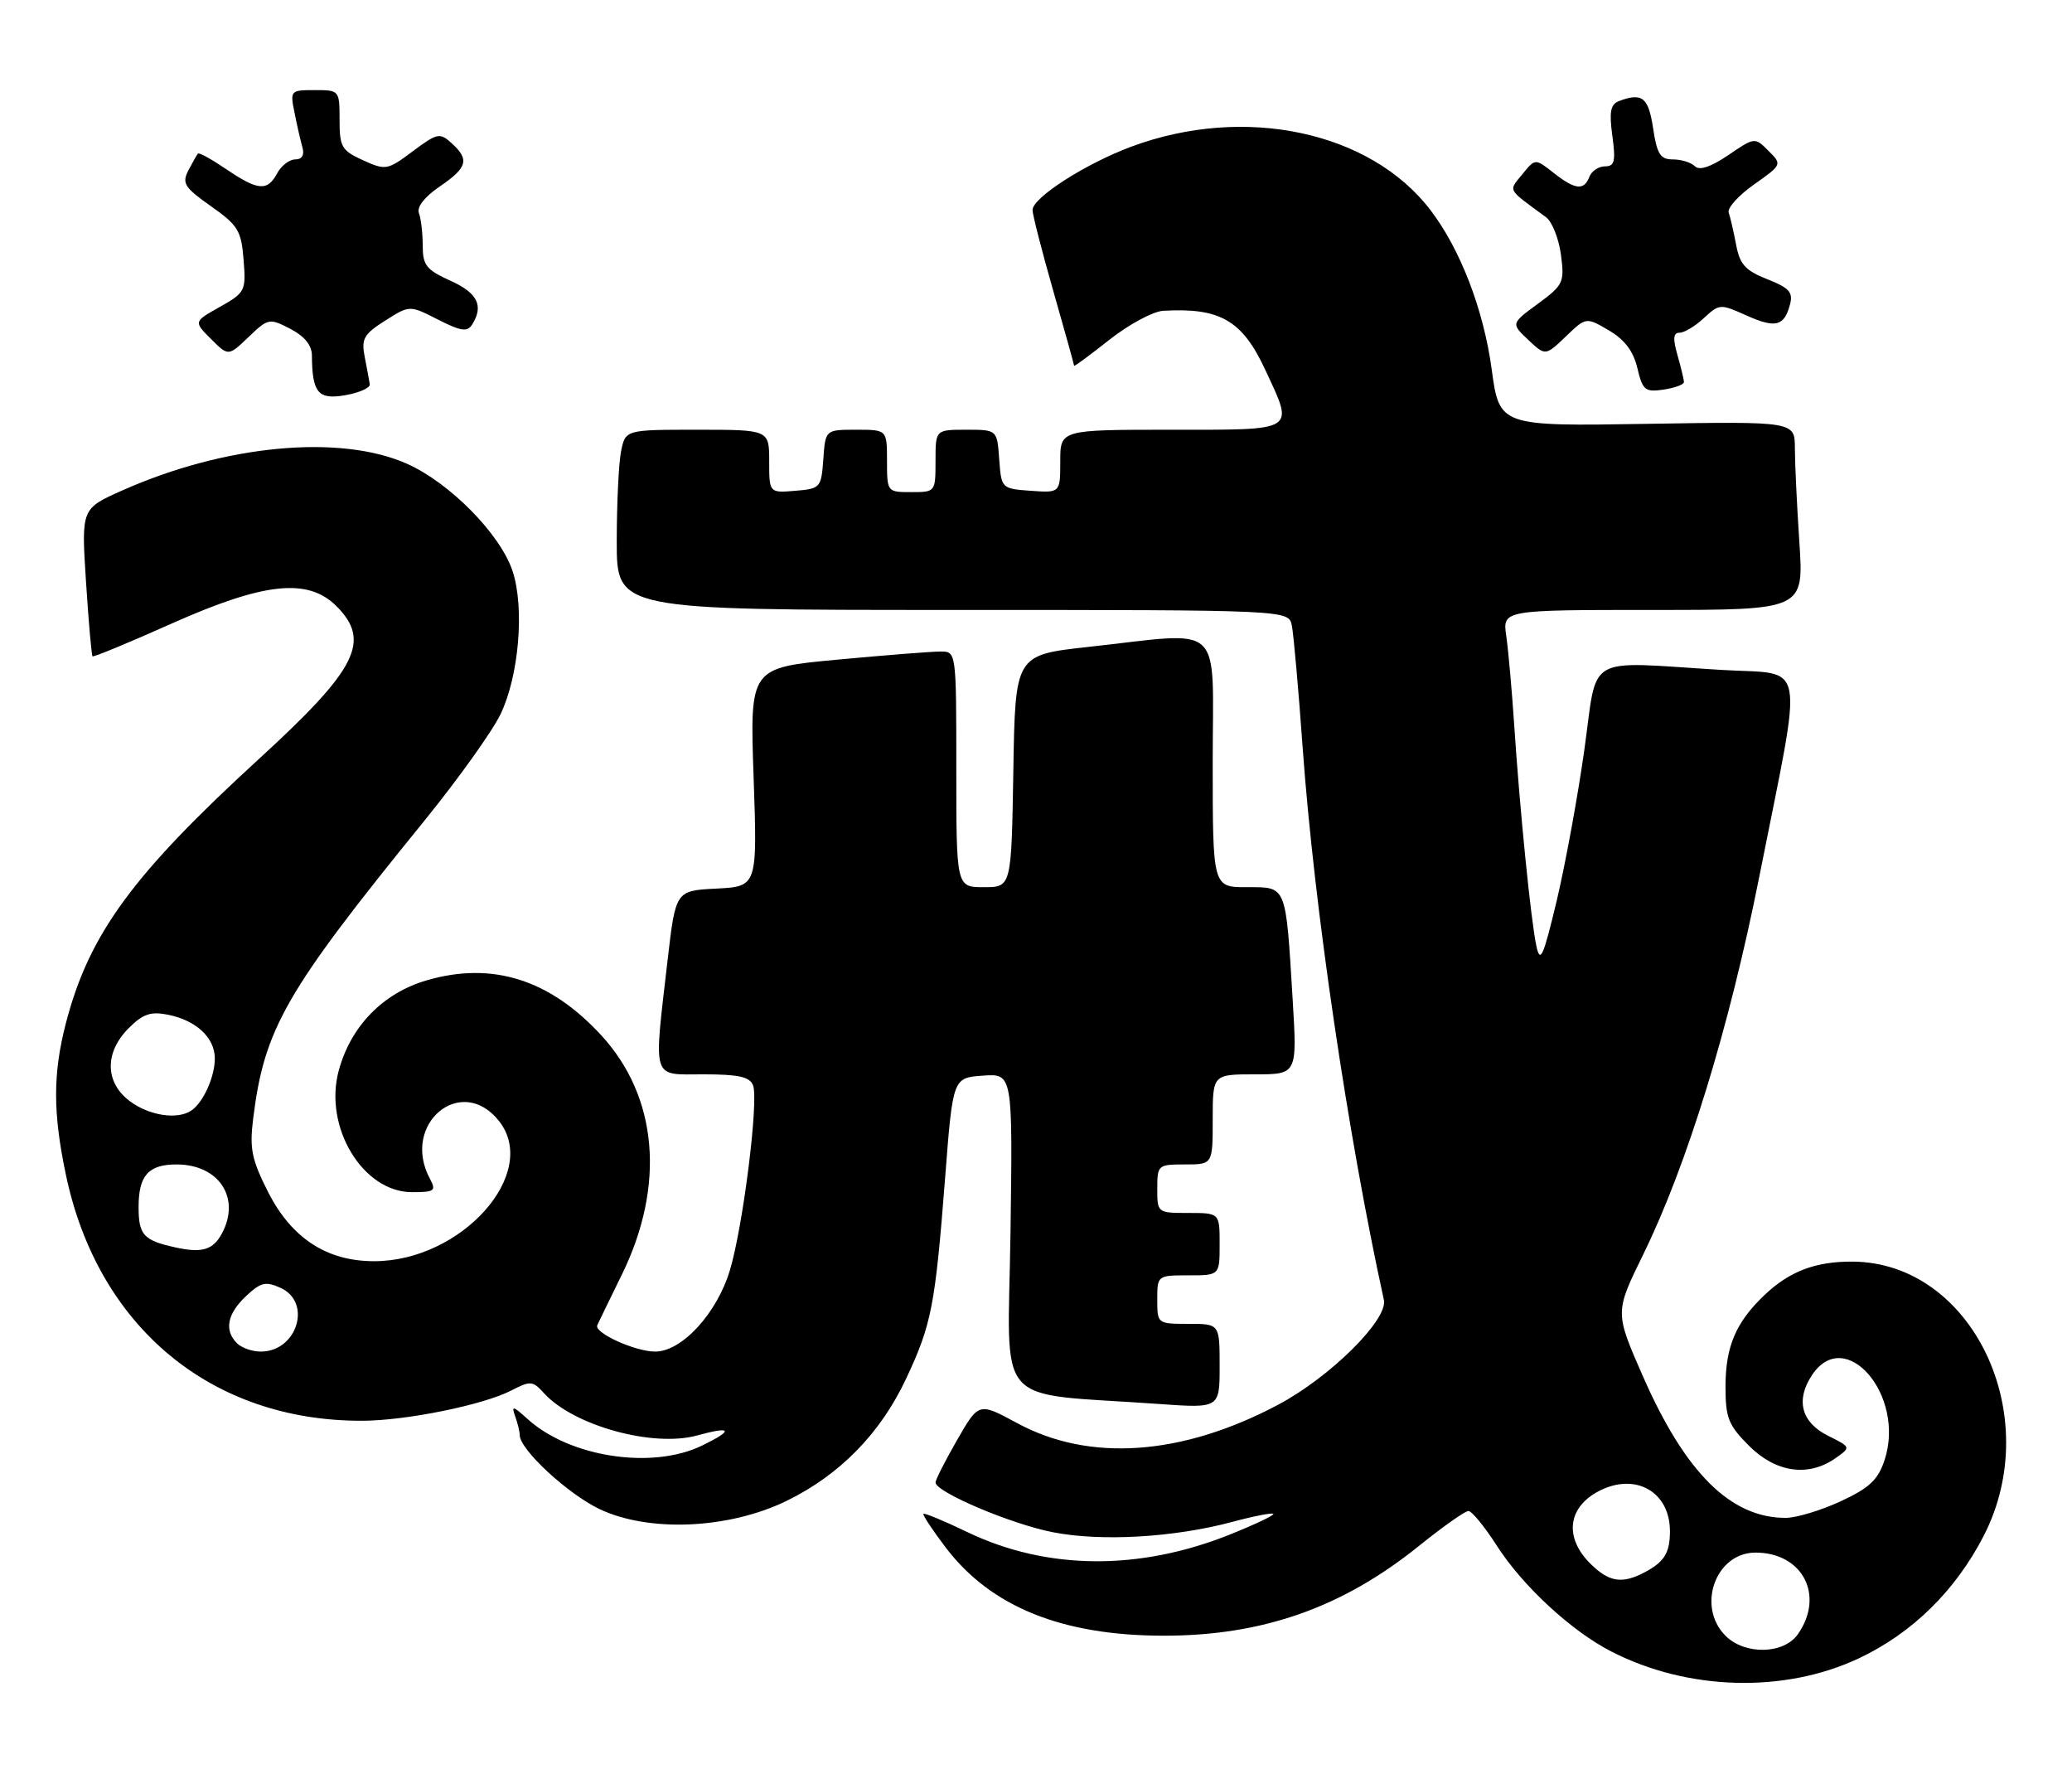<?xml version="1.0" encoding="UTF-8" standalone="no"?>
<!DOCTYPE svg PUBLIC "-//W3C//DTD SVG 1.1//EN" "http://www.w3.org/Graphics/SVG/1.1/DTD/svg11.dtd" >
<svg xmlns="http://www.w3.org/2000/svg" xmlns:xlink="http://www.w3.org/1999/xlink" version="1.1" viewBox="0 0 299 256">
 <g >
 <path fill="currentColor"
d=" M 268.21 239.27 C 275.95 235.63 282.20 229.49 286.28 221.54 C 295.17 204.18 284.58 182.11 267.32 182.02 C 262.00 181.99 258.25 183.41 254.66 186.81 C 250.50 190.75 249.00 194.26 249.00 200.05 C 249.00 204.57 249.41 205.61 252.40 208.60 C 256.25 212.45 260.94 213.13 264.84 210.40 C 267.12 208.80 267.12 208.80 263.81 207.15 C 259.95 205.23 259.09 202.04 261.45 198.44 C 266.25 191.11 275.03 201.33 271.95 210.66 C 271.01 213.50 269.77 214.67 265.64 216.59 C 262.81 217.90 259.25 218.98 257.72 218.99 C 249.77 219.02 243.20 212.51 237.08 198.56 C 233.03 189.34 233.03 189.34 237.10 181.04 C 243.46 168.07 249.54 148.29 253.87 126.50 C 260.28 94.20 260.88 97.42 248.38 96.65 C 228.44 95.43 230.59 94.17 228.62 108.25 C 227.67 114.99 225.87 124.78 224.63 130.00 C 222.70 138.08 222.26 139.05 221.71 136.50 C 220.92 132.87 219.31 116.80 218.50 104.50 C 218.17 99.55 217.66 93.81 217.36 91.75 C 216.82 88.00 216.82 88.00 238.56 88.00 C 260.30 88.00 260.30 88.00 259.66 78.25 C 259.30 72.89 259.01 66.77 259.01 64.65 C 259.00 60.80 259.00 60.80 237.69 61.15 C 216.37 61.50 216.37 61.50 215.25 53.22 C 214.07 44.63 210.74 35.97 206.43 30.32 C 197.76 18.95 179.60 15.09 163.28 21.15 C 156.67 23.60 149.00 28.52 149.00 30.30 C 149.00 30.96 150.35 36.23 152.00 42.00 C 153.65 47.77 155.00 52.62 155.00 52.77 C 155.00 52.92 157.29 51.24 160.09 49.02 C 162.89 46.81 166.38 44.93 167.84 44.84 C 176.06 44.36 179.26 46.21 182.57 53.33 C 186.77 62.34 187.29 62.00 169.00 62.00 C 153.00 62.00 153.00 62.00 153.00 66.56 C 153.00 71.11 153.00 71.11 148.75 70.81 C 144.52 70.50 144.50 70.48 144.19 66.25 C 143.89 62.00 143.89 62.00 139.44 62.00 C 135.00 62.00 135.00 62.00 135.00 66.50 C 135.00 70.98 134.98 71.00 131.50 71.00 C 128.02 71.00 128.00 70.98 128.00 66.50 C 128.00 62.00 128.00 62.00 123.56 62.00 C 119.11 62.00 119.11 62.00 118.81 66.25 C 118.51 70.38 118.39 70.51 114.75 70.81 C 111.00 71.12 111.00 71.12 111.00 66.56 C 111.00 62.00 111.00 62.00 100.62 62.00 C 90.25 62.00 90.25 62.00 89.62 65.13 C 89.28 66.84 89.00 72.69 89.00 78.13 C 89.00 88.00 89.00 88.00 137.48 88.00 C 185.96 88.00 185.96 88.00 186.42 90.25 C 186.67 91.49 187.38 99.47 187.99 108.00 C 189.65 130.95 194.49 163.78 199.70 187.54 C 200.33 190.38 191.95 198.69 184.42 202.68 C 170.56 210.03 157.21 210.97 146.78 205.32 C 141.24 202.32 141.24 202.32 138.12 207.75 C 136.40 210.74 135.00 213.50 135.00 213.88 C 135.00 215.26 145.85 219.87 151.92 221.06 C 158.90 222.44 169.51 221.82 177.95 219.54 C 180.95 218.73 183.56 218.23 183.75 218.41 C 183.93 218.60 181.11 219.94 177.47 221.40 C 164.35 226.65 151.04 226.53 139.61 221.05 C 136.27 219.44 133.41 218.26 133.26 218.41 C 133.11 218.56 134.57 220.77 136.51 223.32 C 143.01 231.83 153.25 235.97 167.86 235.99 C 182.16 236.01 193.69 231.96 204.76 223.04 C 208.20 220.27 211.41 218.00 211.90 218.00 C 212.39 218.00 214.24 220.26 216.01 223.02 C 219.73 228.82 226.75 235.31 232.50 238.26 C 243.53 243.93 257.46 244.32 268.21 239.27 Z  M 113.55 216.52 C 121.21 212.77 127.06 206.79 130.76 198.90 C 134.43 191.09 134.95 188.40 136.38 170.00 C 137.50 155.50 137.50 155.50 141.82 155.19 C 146.14 154.88 146.14 154.88 145.82 177.86 C 145.46 203.69 142.98 200.83 167.25 202.56 C 176.00 203.18 176.00 203.18 176.00 197.09 C 176.00 191.00 176.00 191.00 171.50 191.00 C 167.02 191.00 167.00 190.98 167.00 187.50 C 167.00 184.02 167.02 184.00 171.50 184.00 C 176.00 184.00 176.00 184.00 176.00 179.50 C 176.00 175.00 176.00 175.00 171.50 175.00 C 167.02 175.00 167.00 174.98 167.00 171.50 C 167.00 168.08 167.10 168.00 171.00 168.00 C 175.00 168.00 175.00 168.00 175.00 161.50 C 175.00 155.00 175.00 155.00 181.10 155.00 C 187.19 155.00 187.19 155.00 186.54 144.25 C 185.52 127.50 185.72 128.00 179.92 128.00 C 175.00 128.00 175.00 128.00 175.00 110.00 C 175.00 89.35 176.94 91.15 157.00 93.34 C 146.50 94.50 146.50 94.50 146.23 111.25 C 145.95 128.00 145.95 128.00 141.98 128.00 C 138.00 128.00 138.00 128.00 138.00 111.00 C 138.00 94.04 137.99 94.00 135.75 94.00 C 134.51 93.99 127.81 94.52 120.85 95.17 C 108.20 96.35 108.20 96.35 108.75 112.12 C 109.29 127.89 109.29 127.89 103.40 128.20 C 97.50 128.50 97.50 128.50 96.34 138.50 C 94.31 156.15 93.94 155.00 101.53 155.00 C 106.59 155.00 108.20 155.36 108.67 156.59 C 109.50 158.76 107.25 176.81 105.34 183.22 C 103.49 189.45 98.41 195.00 94.55 195.00 C 91.64 195.00 85.69 192.29 86.19 191.19 C 86.36 190.81 87.96 187.51 89.76 183.85 C 96.04 170.99 94.93 158.22 86.74 149.34 C 79.33 141.30 71.03 138.69 61.60 141.43 C 55.27 143.27 50.62 148.04 48.88 154.46 C 46.68 162.60 52.35 172.00 59.46 172.00 C 62.72 172.00 62.97 171.81 62.04 170.07 C 57.80 162.16 66.58 154.84 72.02 161.75 C 77.93 169.26 66.62 181.95 54.00 181.96 C 47.18 181.97 42.09 178.66 38.70 172.00 C 36.33 167.34 36.00 165.73 36.52 161.50 C 38.13 148.38 41.14 143.14 61.25 118.40 C 66.06 112.47 71.00 105.58 72.22 103.06 C 74.88 97.57 75.72 87.71 73.97 82.40 C 72.21 77.07 64.90 69.65 58.71 66.90 C 49.04 62.61 32.42 64.18 17.62 70.77 C 11.73 73.39 11.73 73.39 12.41 83.91 C 12.78 89.69 13.21 94.54 13.35 94.69 C 13.50 94.83 18.63 92.71 24.76 89.97 C 38.13 84.01 44.43 83.34 48.55 87.45 C 53.59 92.50 51.53 96.54 37.32 109.54 C 19.13 126.20 12.86 134.77 9.53 147.54 C 7.62 154.86 7.62 160.52 9.51 169.50 C 14.13 191.47 30.52 205.06 52.30 204.98 C 58.62 204.96 69.75 202.70 73.79 200.61 C 76.54 199.19 76.88 199.21 78.47 200.97 C 82.73 205.68 94.22 208.86 100.60 207.10 C 105.65 205.71 105.93 206.32 101.29 208.57 C 94.09 212.06 82.19 210.24 76.10 204.70 C 74.03 202.82 73.77 202.76 74.34 204.33 C 74.70 205.34 75.00 206.56 75.00 207.05 C 75.00 209.12 81.88 215.50 86.49 217.71 C 93.63 221.12 105.18 220.61 113.55 216.52 Z  M 53.36 55.44 C 53.28 54.92 52.96 53.15 52.63 51.50 C 52.12 48.88 52.49 48.22 55.58 46.26 C 59.11 44.02 59.11 44.02 63.19 46.10 C 66.50 47.78 67.43 47.93 68.12 46.84 C 69.84 44.12 68.93 42.27 65.00 40.50 C 61.52 38.93 61.00 38.27 61.00 35.43 C 61.00 33.63 60.75 31.52 60.45 30.74 C 60.12 29.87 61.27 28.40 63.45 26.91 C 67.46 24.18 67.78 23.01 65.17 20.66 C 63.46 19.11 63.11 19.18 59.56 21.83 C 55.90 24.56 55.66 24.60 52.39 23.12 C 49.30 21.72 49.00 21.20 49.00 17.29 C 49.00 13.04 48.97 13.00 45.42 13.00 C 41.91 13.00 41.85 13.07 42.50 16.25 C 42.85 18.04 43.37 20.29 43.64 21.25 C 43.96 22.37 43.58 23.00 42.60 23.00 C 41.76 23.00 40.59 23.90 40.00 25.00 C 38.59 27.63 37.24 27.52 32.65 24.41 C 30.56 22.99 28.72 21.97 28.56 22.16 C 28.40 22.35 27.78 23.44 27.18 24.59 C 26.23 26.44 26.61 27.05 30.44 29.75 C 34.35 32.50 34.82 33.27 35.15 37.47 C 35.51 41.97 35.39 42.21 31.74 44.27 C 27.94 46.40 27.94 46.40 30.45 48.91 C 32.96 51.41 32.96 51.41 35.87 48.62 C 38.70 45.91 38.86 45.88 41.89 47.44 C 43.95 48.51 45.00 49.81 45.01 51.28 C 45.05 56.68 45.90 57.70 49.82 57.02 C 51.85 56.67 53.44 55.95 53.36 55.44 Z  M 243.00 55.13 C 243.00 54.78 242.58 53.03 242.07 51.24 C 241.38 48.83 241.46 48.00 242.38 48.00 C 243.06 48.00 244.64 47.05 245.89 45.88 C 248.10 43.83 248.26 43.82 251.99 45.50 C 256.22 47.40 257.48 47.08 258.31 43.91 C 258.77 42.17 258.18 41.52 255.02 40.28 C 251.87 39.04 251.06 38.15 250.53 35.31 C 250.17 33.41 249.69 31.33 249.46 30.68 C 249.22 30.03 250.87 28.20 253.11 26.62 C 257.17 23.75 257.18 23.73 255.20 21.76 C 253.23 19.78 253.21 19.79 249.40 22.38 C 246.88 24.09 245.24 24.64 244.59 23.99 C 244.04 23.44 242.62 23.00 241.41 23.00 C 239.59 23.00 239.12 22.26 238.55 18.50 C 237.88 14.03 236.97 13.31 233.61 14.59 C 232.40 15.06 232.20 16.15 232.67 19.59 C 233.17 23.28 233.00 24.00 231.60 24.00 C 230.69 24.00 229.68 24.67 229.36 25.50 C 228.58 27.53 227.31 27.39 224.18 24.93 C 221.54 22.85 221.54 22.85 219.69 25.13 C 217.66 27.64 217.40 27.15 223.09 31.33 C 223.97 31.97 224.94 34.41 225.25 36.73 C 225.78 40.75 225.61 41.12 221.92 43.83 C 218.04 46.68 218.04 46.68 220.52 49.02 C 223.01 51.36 223.01 51.36 225.95 48.55 C 228.88 45.74 228.88 45.74 232.16 47.66 C 234.44 48.99 235.70 50.66 236.28 53.11 C 237.04 56.31 237.39 56.60 240.06 56.21 C 241.68 55.97 243.00 55.48 243.00 55.13 Z  M 249.00 236.00 C 244.77 231.77 247.58 224.00 253.33 224.00 C 260.13 224.00 263.35 230.20 259.44 235.78 C 257.41 238.68 251.80 238.80 249.00 236.00 Z  M 229.45 225.55 C 225.72 221.81 226.23 217.49 230.68 215.15 C 235.98 212.36 241.02 215.22 240.98 220.97 C 240.97 224.06 240.16 225.35 237.32 226.85 C 234.04 228.57 232.17 228.26 229.45 225.55 Z  M 34.20 193.80 C 32.33 191.93 32.78 189.56 35.49 187.01 C 37.63 185.00 38.33 184.83 40.49 185.81 C 45.08 187.90 42.87 195.00 37.63 195.00 C 36.40 195.00 34.86 194.46 34.20 193.80 Z  M 25.41 179.99 C 20.71 178.97 20.00 178.20 20.00 174.14 C 20.00 169.59 21.42 168.00 25.48 168.00 C 31.59 168.00 34.77 172.83 32.03 177.95 C 30.76 180.32 29.18 180.81 25.41 179.99 Z  M 18.75 158.88 C 15.13 156.19 15.06 151.85 18.57 148.34 C 20.63 146.28 21.74 145.90 24.25 146.40 C 28.33 147.22 31.00 149.72 31.00 152.72 C 31.00 155.37 29.32 159.09 27.60 160.23 C 25.59 161.58 21.53 160.96 18.75 158.88 Z "/>
</g>
</svg>